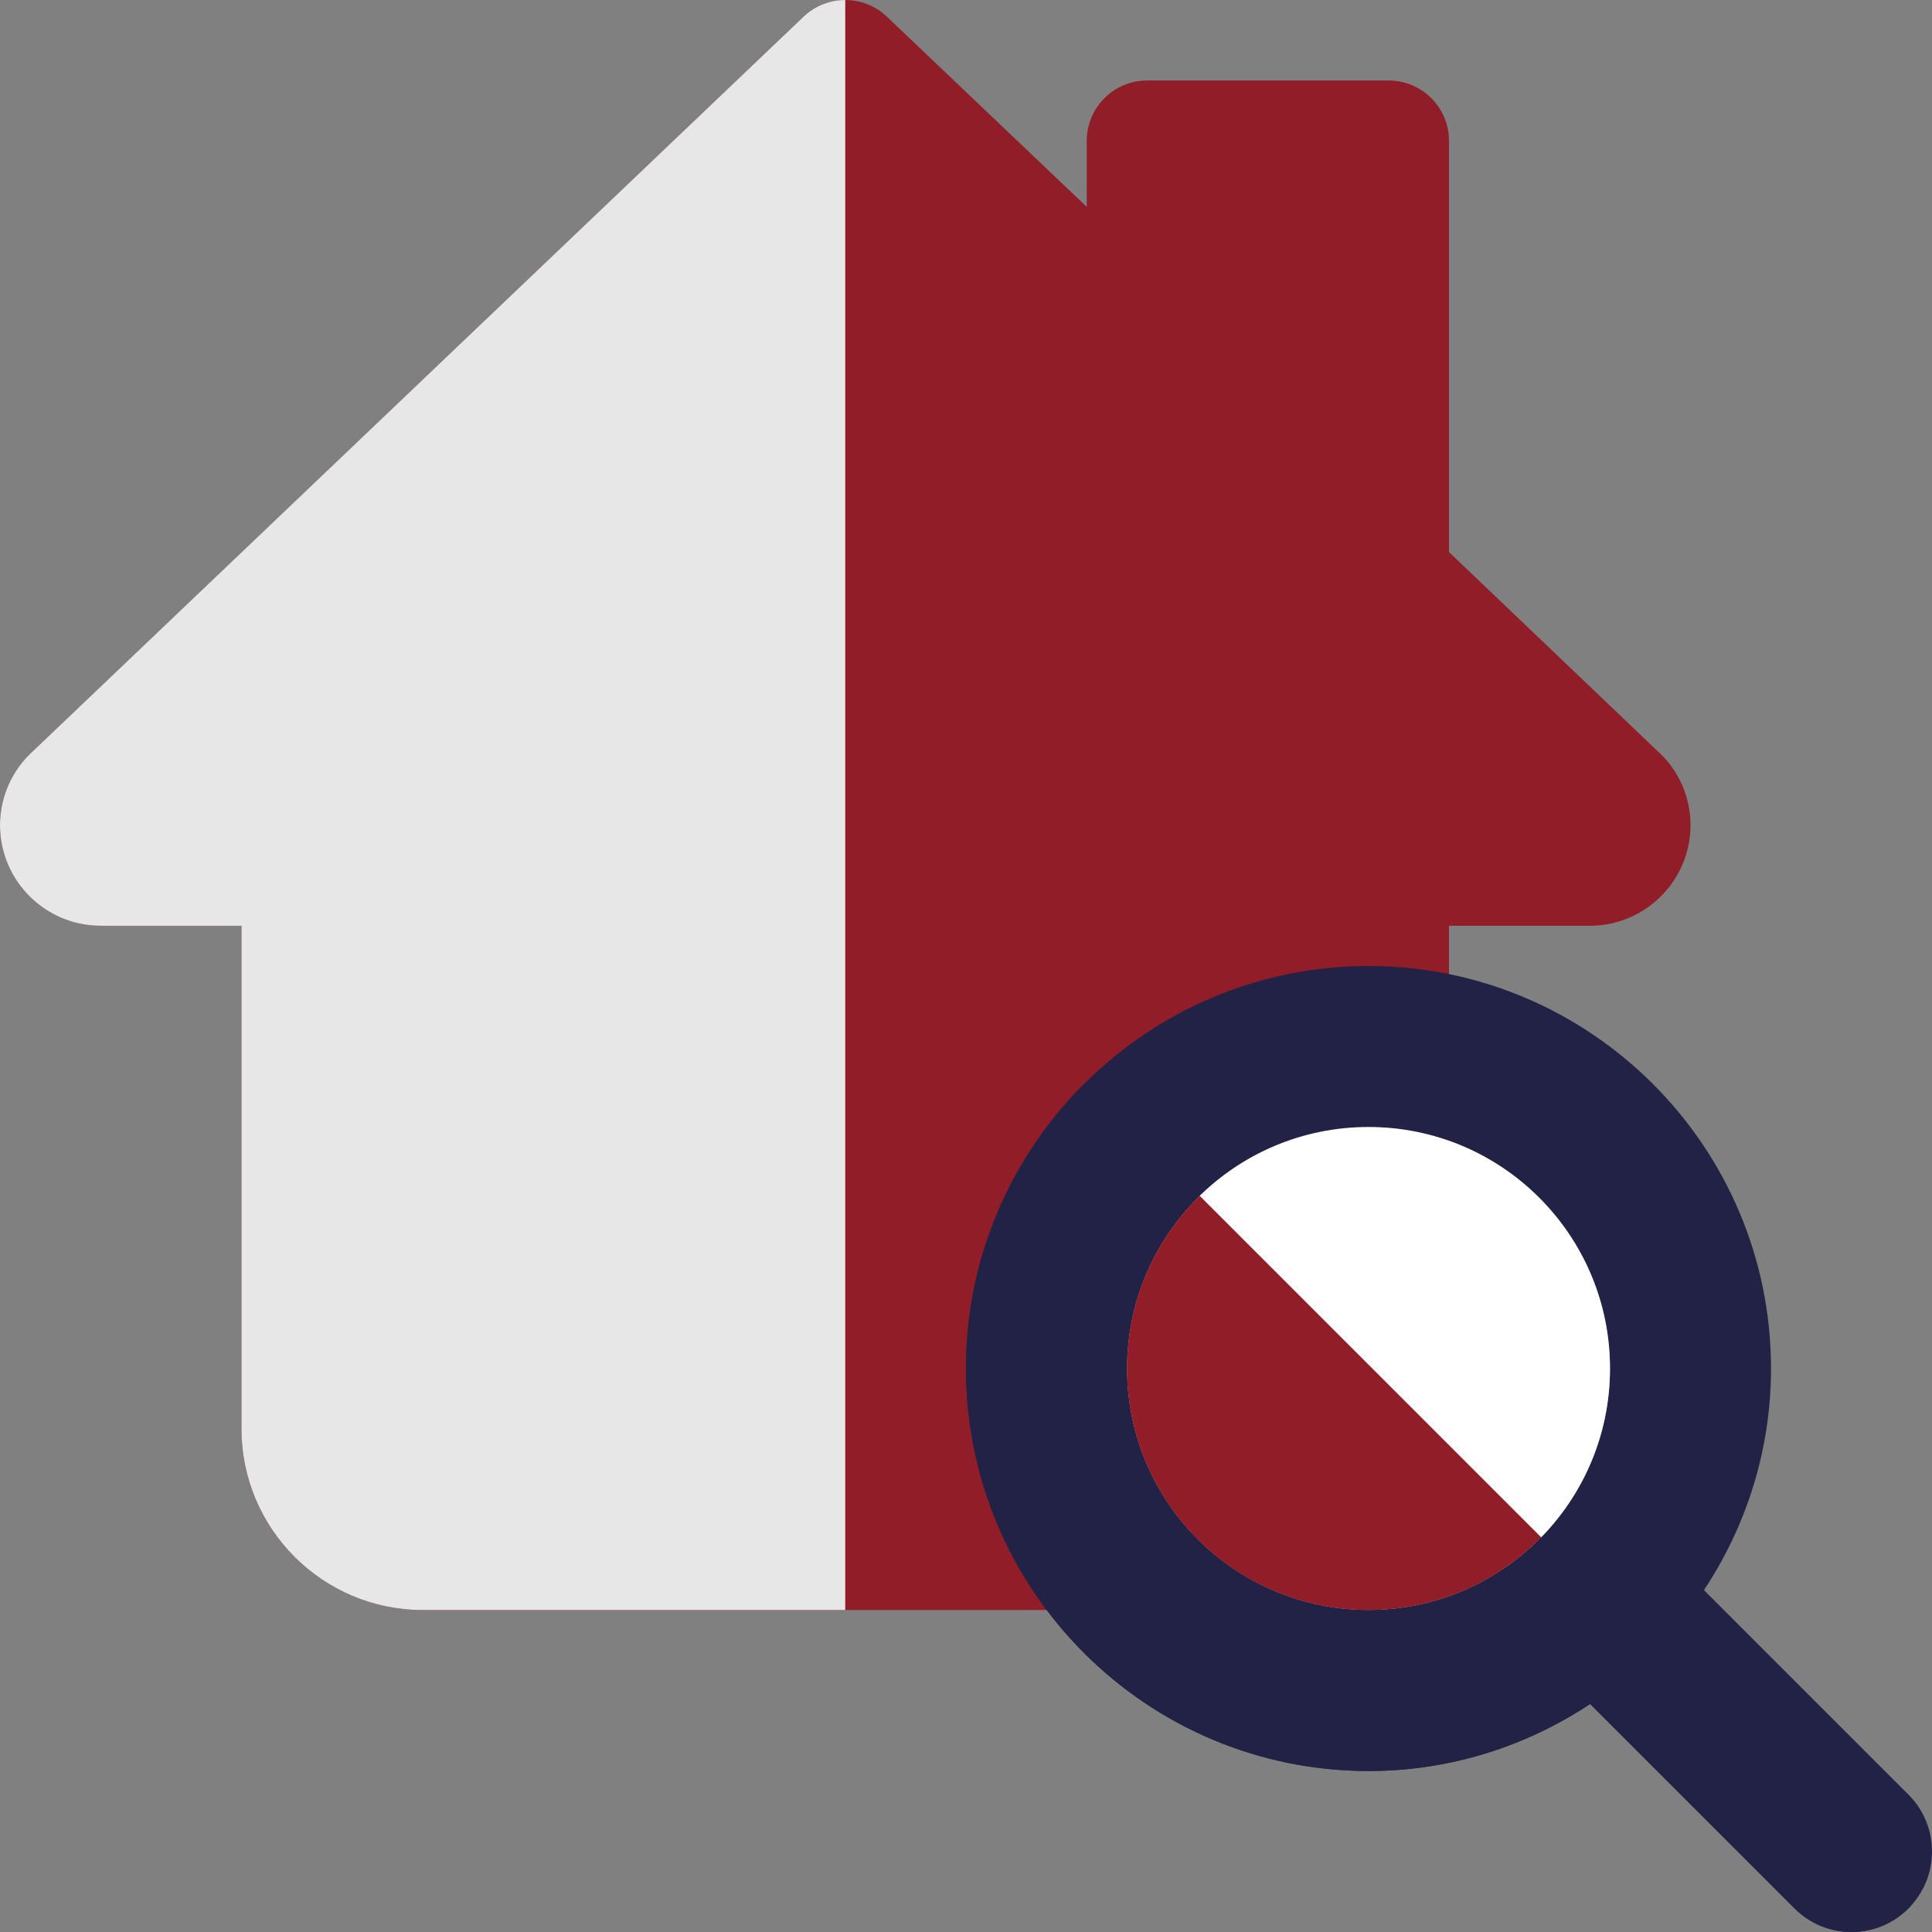 <?xml version="1.0"?>
<svg xmlns="http://www.w3.org/2000/svg" xmlns:xlink="http://www.w3.org/1999/xlink" xmlns:svgjs="http://svgjs.com/svgjs" version="1.1" width="512" height="512" x="0" y="0" viewBox="0 0 24 24" style="enable-background:new 0 0 512 512" xml:space="preserve" class=""><rect x="0" y="0" width="24" height="24" fill="#808080" stroke="none"/><g><path xmlns="http://www.w3.org/2000/svg" d="m15.75 20h-10.5c-1.241 0-2.25-1.01-2.25-2.25v-6.25h-1.75c-.689 0-1.25-.561-1.25-1.25 0-.348.148-.682.406-.916l9.576-9.127c.29-.275.746-.275 1.035 0l2.483 2.363v-.82c0-.414.336-.75.75-.75h3c.414 0 .75.336.75.75v5.108l2.607 2.488c.245.222.393.556.393.904 0 .689-.561 1.25-1.25 1.25h-1.75v6.25c0 1.24-1.009 2.25-2.25 2.25z" fill="#901d28" data-original="#cfd8dc" style="" class=""/><path xmlns="http://www.w3.org/2000/svg" d="m10.5 0c-.186 0-.373.069-.518.207l-9.576 9.127c-.258.234-.406.568-.406.916 0 .689.561 1.25 1.25 1.25h1.75v6.25c0 1.24 1.009 2.25 2.25 2.25h5.25z" fill="#e7e7e7" data-original="#b4bcc0" style="" class=""/><path xmlns="http://www.w3.org/2000/svg" d="m23.707 22.293-2.54-2.54c.524-.791.833-1.735.833-2.753 0-2.757-2.243-5-5-5s-5 2.243-5 5 2.243 5 5 5c1.018 0 1.963-.309 2.753-.833l2.54 2.54c.391.391 1.023.391 1.414 0s.391-1.023 0-1.414zm-6.707-2.293c-1.654 0-3-1.346-3-3s1.346-3 3-3 3 1.346 3 3-1.346 3-3 3z" fill="#212246" data-original="#607d8b" style="" class=""/><path xmlns="http://www.w3.org/2000/svg" d="m20 17c0 1.657-1.343 3-3 3s-3-1.343-3-3 1.343-3 3-3 3 1.343 3 3z" fill="#ffffff" data-original="#ffffff" style="" class=""/><path xmlns="http://www.w3.org/2000/svg" d="m13.49 13.442c-.919.907-1.49 2.167-1.49 3.558 0 2.757 2.243 5 5 5 1.018 0 1.963-.309 2.753-.833l2.54 2.54c.195.195.451.293.707.293s.512-.098.707-.293c.008-.008.016-.016.023-.024l-4.585-4.586c-.545.557-1.304.903-2.145.903-1.657 0-3-1.343-3-3 0-.841.346-1.601.903-2.145z" fill="#212246" data-original="#546d79" style="" class=""/><path xmlns="http://www.w3.org/2000/svg" d="m14.903 14.855c-.557.545-.903 1.304-.903 2.145 0 1.657 1.343 3 3 3 .841 0 1.6-.346 2.145-.903z" fill="#901d28" data-original="#dedede" style="" class=""/></g></svg>
